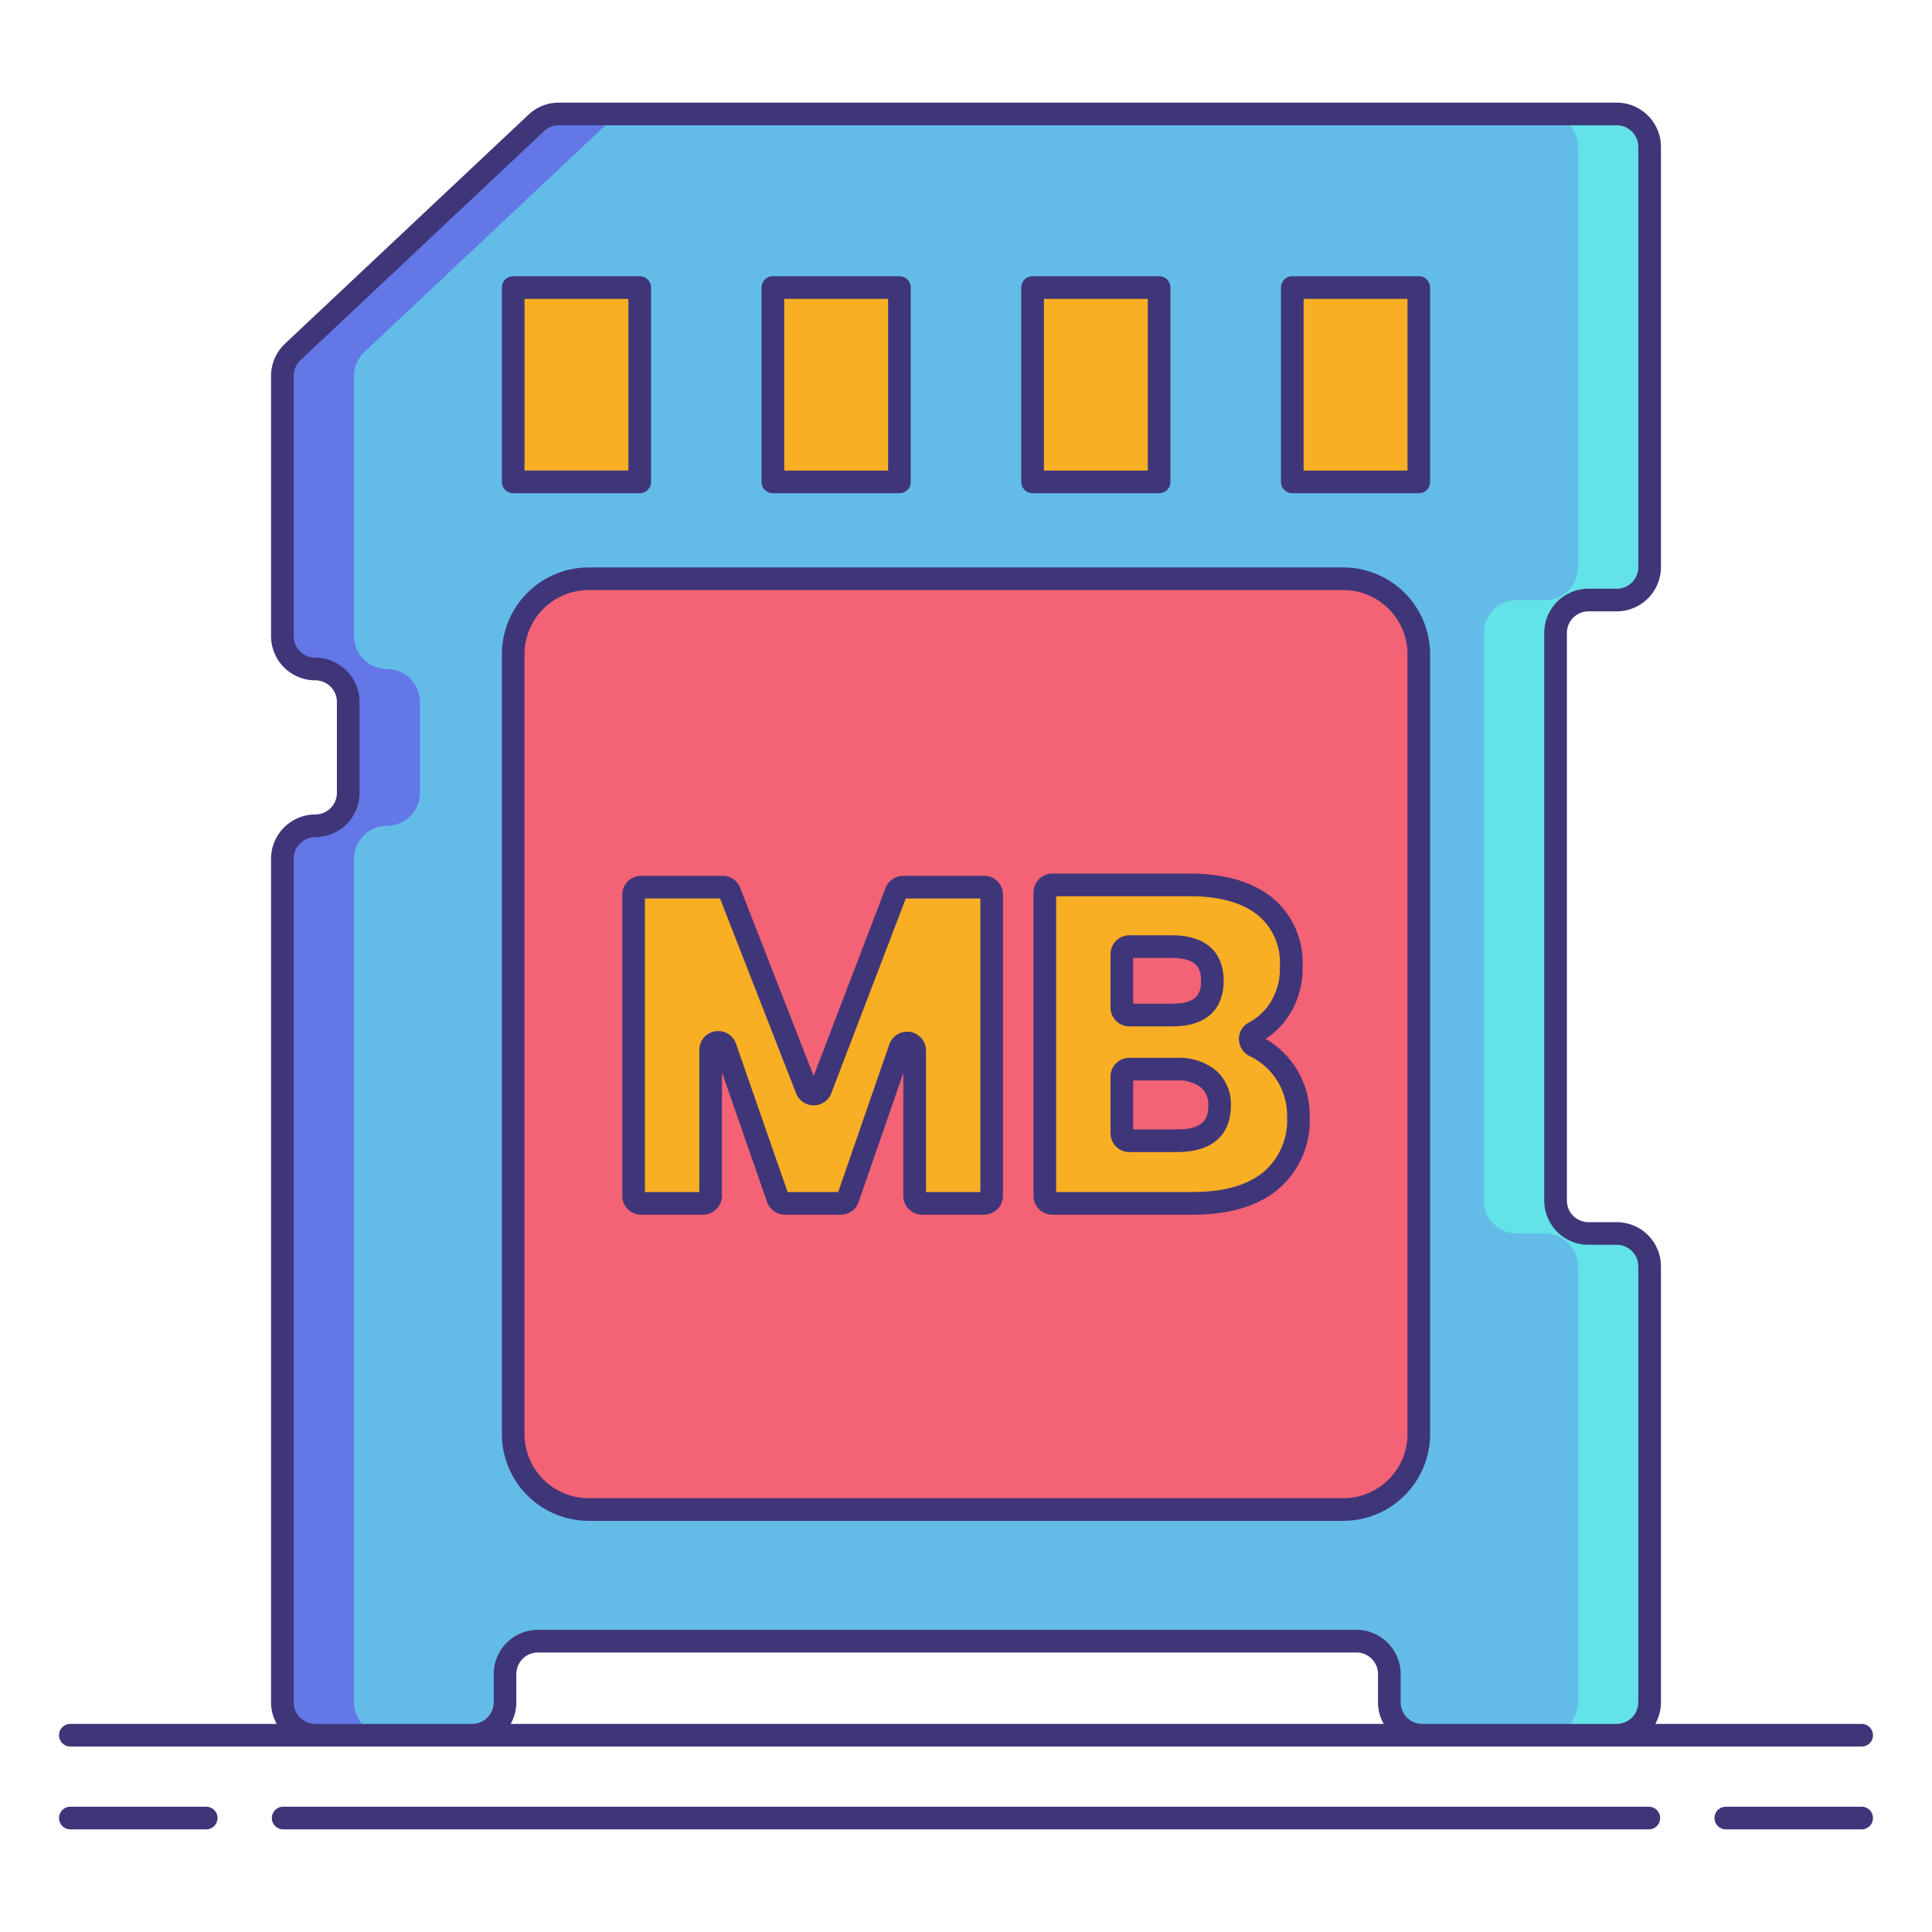 <svg xmlns="http://www.w3.org/2000/svg" viewBox="0 0 256 256"><title>icons_</title><path d="M74.049,15.1H214.222a4.363,4.363,0,0,1,4.363,4.363v55.68a4.363,4.363,0,0,1-4.363,4.363h-3.74a4.363,4.363,0,0,0-4.363,4.363v75.21a4.363,4.363,0,0,0,4.363,4.363h3.74a4.363,4.363,0,0,1,4.363,4.363v57.758a4.363,4.363,0,0,1-4.363,4.363H188.459a4.363,4.363,0,0,1-4.363-4.363v-3.74a4.363,4.363,0,0,0-4.363-4.363H71.281a4.363,4.363,0,0,0-4.363,4.363v3.74a4.363,4.363,0,0,1-4.363,4.363H41.778a4.363,4.363,0,0,1-4.363-4.363V113.787a4.363,4.363,0,0,1,4.363-4.363h0a4.363,4.363,0,0,0,4.363-4.363V93.011a4.363,4.363,0,0,0-4.363-4.363h0a4.363,4.363,0,0,1-4.363-4.363V49.813a4.363,4.363,0,0,1,1.374-3.178l32.27-30.35A4.363,4.363,0,0,1,74.049,15.1Z" fill="#63bce7"/><path d="M210.482,79.506h3.74a4.363,4.363,0,0,0,4.363-4.363V19.463a4.363,4.363,0,0,0-4.363-4.363h-9.5a4.363,4.363,0,0,1,4.363,4.363V75.144a4.363,4.363,0,0,1-4.363,4.363h-3.74a4.363,4.363,0,0,0-4.363,4.363v75.21a4.363,4.363,0,0,0,4.363,4.363h3.74a4.363,4.363,0,0,1,4.363,4.363v57.758a4.363,4.363,0,0,1-4.363,4.363h9.5a4.363,4.363,0,0,0,4.363-4.363V167.806a4.363,4.363,0,0,0-4.363-4.363h-3.74a4.363,4.363,0,0,1-4.363-4.363V83.87A4.363,4.363,0,0,1,210.482,79.506Z" fill="#63e2e7"/><path d="M46.915,225.564V113.788a4.363,4.363,0,0,1,4.363-4.363,4.363,4.363,0,0,0,4.363-4.363V93.011a4.363,4.363,0,0,0-4.363-4.363,4.363,4.363,0,0,1-4.363-4.363V49.813a4.363,4.363,0,0,1,1.374-3.178L80.56,16.285A4.364,4.364,0,0,1,83.549,15.1h-9.5a4.364,4.364,0,0,0-2.989,1.185L38.789,46.634a4.363,4.363,0,0,0-1.374,3.178V84.285a4.363,4.363,0,0,0,4.363,4.363,4.363,4.363,0,0,1,4.363,4.363v12.05a4.363,4.363,0,0,1-4.363,4.363,4.363,4.363,0,0,0-4.363,4.363V225.564a4.363,4.363,0,0,0,4.363,4.363h9.5A4.363,4.363,0,0,1,46.915,225.564Z" fill="#6377e7"/><rect x="68" y="76.687" width="120" height="123.333" rx="10" ry="10" fill="#f46275"/><rect x="68" y="38.103" width="16.765" height="25.75" fill="#f8af23"/><rect x="102.412" y="38.103" width="16.765" height="25.75" fill="#f8af23"/><rect x="136.824" y="38.103" width="16.765" height="25.75" fill="#f8af23"/><rect x="171.235" y="38.103" width="16.765" height="25.75" fill="#f8af23"/><path d="M131.4,118.555v39.9a1,1,0,0,1-1,1H122.2a1,1,0,0,1-1-1V139.2a1,1,0,0,0-1.945-.327l-6.894,19.91a1,1,0,0,1-.945.673H104a1,1,0,0,1-.945-.672l-6.953-20a1,1,0,0,0-1.945.328v19.339a1,1,0,0,1-1,1H84.955a1,1,0,0,1-1-1v-39.9a1,1,0,0,1,1-1H95.746a1,1,0,0,1,.931.636l10.209,26.138a1,1,0,0,0,1.865-.007l9.991-26.124a1,1,0,0,1,.934-.643H130.4A1,1,0,0,1,131.4,118.555Z" fill="#f8af23"/><path d="M169.807,141.427a10.131,10.131,0,0,1,2.238,6.505,10.483,10.483,0,0,1-3.611,8.475q-3.612,3.043-10.354,3.043H139.444a1,1,0,0,1-1-1V118.256a1,1,0,0,1,1-1H157.6q6.446,0,9.967,2.805a9.632,9.632,0,0,1,3.521,8,9.855,9.855,0,0,1-2.029,6.356,9.207,9.207,0,0,1-2.888,2.411.993.993,0,0,0,.083,1.774A10.09,10.09,0,0,1,169.807,141.427ZM148.65,133.5a1,1,0,0,0,1,1h5.684q5.311,0,5.312-4.536t-5.431-4.536H149.65a1,1,0,0,0-1,1Zm12.951,13a4.438,4.438,0,0,0-1.492-3.551,6.312,6.312,0,0,0-4.237-1.283H149.65a1,1,0,0,0-1,1v7.489a1,1,0,0,0,1,1h6.281Q161.6,151.155,161.6,146.5Z" fill="#f8af23"/><path d="M78,201.52H178a11.513,11.513,0,0,0,11.5-11.5V86.687a11.513,11.513,0,0,0-11.5-11.5H78a11.513,11.513,0,0,0-11.5,11.5V190.02A11.513,11.513,0,0,0,78,201.52ZM69.5,86.687a8.51,8.51,0,0,1,8.5-8.5H178a8.51,8.51,0,0,1,8.5,8.5V190.02a8.51,8.51,0,0,1-8.5,8.5H78a8.51,8.51,0,0,1-8.5-8.5Z" fill="#3f3679"/><path d="M68,65.354H84.765a1.5,1.5,0,0,0,1.5-1.5V38.1a1.5,1.5,0,0,0-1.5-1.5H68a1.5,1.5,0,0,0-1.5,1.5v25.75A1.5,1.5,0,0,0,68,65.354ZM69.5,39.6H83.265v22.75H69.5Z" fill="#3f3679"/><path d="M102.412,65.354h16.765a1.5,1.5,0,0,0,1.5-1.5V38.1a1.5,1.5,0,0,0-1.5-1.5H102.412a1.5,1.5,0,0,0-1.5,1.5v25.75A1.5,1.5,0,0,0,102.412,65.354Zm1.5-25.75h13.765v22.75H103.912Z" fill="#3f3679"/><path d="M136.823,65.354h16.765a1.5,1.5,0,0,0,1.5-1.5V38.1a1.5,1.5,0,0,0-1.5-1.5H136.823a1.5,1.5,0,0,0-1.5,1.5v25.75A1.5,1.5,0,0,0,136.823,65.354Zm1.5-25.75h13.765v22.75H138.323Z" fill="#3f3679"/><path d="M171.235,65.354H188a1.5,1.5,0,0,0,1.5-1.5V38.1a1.5,1.5,0,0,0-1.5-1.5H171.235a1.5,1.5,0,0,0-1.5,1.5v25.75A1.5,1.5,0,0,0,171.235,65.354Zm1.5-25.75H186.5v22.75H172.735Z" fill="#3f3679"/><path d="M27.323,239.4h-18a1.5,1.5,0,0,0,0,3h18a1.5,1.5,0,1,0,0-3Z" fill="#3f3679"/><path d="M246.68,239.4h-18a1.5,1.5,0,0,0,0,3h18a1.5,1.5,0,0,0,0-3Z" fill="#3f3679"/><path d="M218.479,239.4H37.521a1.5,1.5,0,0,0,0,3H218.479a1.5,1.5,0,0,0,0-3Z" fill="#3f3679"/><path d="M9.32,231.427H246.68a1.5,1.5,0,0,0,0-3H219.333a5.823,5.823,0,0,0,.752-2.863V167.806a5.869,5.869,0,0,0-5.863-5.863h-3.74a2.866,2.866,0,0,1-2.862-2.862V83.869a2.866,2.866,0,0,1,2.862-2.862h3.74a5.869,5.869,0,0,0,5.863-5.863V19.463a5.869,5.869,0,0,0-5.863-5.863H74.049a5.837,5.837,0,0,0-4.017,1.593L37.762,45.542a5.88,5.88,0,0,0-1.847,4.271V84.285a5.869,5.869,0,0,0,5.863,5.863,2.866,2.866,0,0,1,2.863,2.862v12.051a2.866,2.866,0,0,1-2.863,2.863,5.869,5.869,0,0,0-5.863,5.862V225.563a5.823,5.823,0,0,0,.752,2.863H9.32a1.5,1.5,0,0,0,0,3Zm174.027-3H67.666a5.823,5.823,0,0,0,.752-2.863v-3.739a2.866,2.866,0,0,1,2.862-2.863H179.733a2.866,2.866,0,0,1,2.862,2.863v3.739A5.823,5.823,0,0,0,183.347,228.427ZM38.915,225.563V113.787a2.866,2.866,0,0,1,2.863-2.862,5.869,5.869,0,0,0,5.863-5.863V93.011a5.869,5.869,0,0,0-5.863-5.862,2.866,2.866,0,0,1-2.863-2.863V49.813a2.872,2.872,0,0,1,.9-2.085l32.271-30.35a2.85,2.85,0,0,1,1.961-.778H214.222a2.866,2.866,0,0,1,2.863,2.863V75.144a2.866,2.866,0,0,1-2.863,2.863h-3.74a5.869,5.869,0,0,0-5.862,5.862V159.08a5.869,5.869,0,0,0,5.862,5.862h3.74a2.866,2.866,0,0,1,2.863,2.863v57.758a2.866,2.866,0,0,1-2.863,2.863H188.459a2.866,2.866,0,0,1-2.863-2.863v-3.739a5.869,5.869,0,0,0-5.862-5.863H71.28a5.869,5.869,0,0,0-5.862,5.863v3.739a2.866,2.866,0,0,1-2.863,2.863H41.778A2.866,2.866,0,0,1,38.915,225.563Z" fill="#3f3679"/><path d="M84.955,160.951h8.206a2.5,2.5,0,0,0,2.5-2.5V142.072l5.98,17.2a2.5,2.5,0,0,0,2.361,1.68h7.41a2.5,2.5,0,0,0,2.362-1.682l5.921-17.1v16.281a2.5,2.5,0,0,0,2.5,2.5H130.4a2.5,2.5,0,0,0,2.5-2.5v-39.9a2.5,2.5,0,0,0-2.5-2.5H119.677a2.518,2.518,0,0,0-2.336,1.606l-9.527,24.916-9.739-24.936a2.488,2.488,0,0,0-2.328-1.587H84.955a2.5,2.5,0,0,0-2.5,2.5v39.9A2.5,2.5,0,0,0,84.955,160.951Zm.5-41.9h9.95l10.084,25.818a2.483,2.483,0,0,0,2.329,1.592h.009a2.485,2.485,0,0,0,2.326-1.606l9.867-25.8H129.9v38.9H122.7V139.2a2.5,2.5,0,0,0-4.861-.818l-6.777,19.574h-6.7l-6.836-19.66a2.5,2.5,0,0,0-4.861.82v18.84H85.455Z" fill="#3f3679"/><path d="M149.649,136h5.685c5.927,0,6.812-3.782,6.812-6.036s-.9-6.035-6.931-6.035h-5.565a2.5,2.5,0,0,0-2.5,2.5V133.5A2.5,2.5,0,0,0,149.649,136Zm.5-9.071h5.065c3.454,0,3.931,1.459,3.931,3.035S158.684,133,155.334,133h-5.185Z" fill="#3f3679"/><path d="M139.444,160.951h18.635c4.838,0,8.647-1.143,11.321-3.4a11.96,11.96,0,0,0,4.145-9.621,11.646,11.646,0,0,0-2.565-7.441h0a11.6,11.6,0,0,0-3.283-2.825,10.852,10.852,0,0,0,2.537-2.314,11.357,11.357,0,0,0,2.357-7.293,11.1,11.1,0,0,0-4.087-9.17c-2.609-2.079-6.277-3.133-10.9-3.133H139.444a2.5,2.5,0,0,0-2.5,2.5v40.2A2.5,2.5,0,0,0,139.444,160.951Zm.5-42.2H157.6c3.929,0,6.967.834,9.032,2.479a8.142,8.142,0,0,1,2.956,6.824,8.334,8.334,0,0,1-1.7,5.419,7.792,7.792,0,0,1-2.422,2.024,2.445,2.445,0,0,0-1.3,2.217,2.527,2.527,0,0,0,1.439,2.233,8.715,8.715,0,0,1,4.941,7.98,8.981,8.981,0,0,1-3.078,7.328c-2.118,1.785-5.276,2.69-9.388,2.69H139.944Z" fill="#3f3679"/><path d="M163.1,146.5a5.9,5.9,0,0,0-2.015-4.688,7.768,7.768,0,0,0-5.215-1.646h-6.222a2.5,2.5,0,0,0-2.5,2.5v7.489a2.5,2.5,0,0,0,2.5,2.5h6.281C162.169,152.655,163.1,148.8,163.1,146.5Zm-7.17,3.155h-5.781v-6.489h5.722a4.92,4.92,0,0,1,3.258.92,2.948,2.948,0,0,1,.972,2.414C160.1,148.139,159.6,149.655,155.931,149.655Z" fill="#3f3679"/></svg>